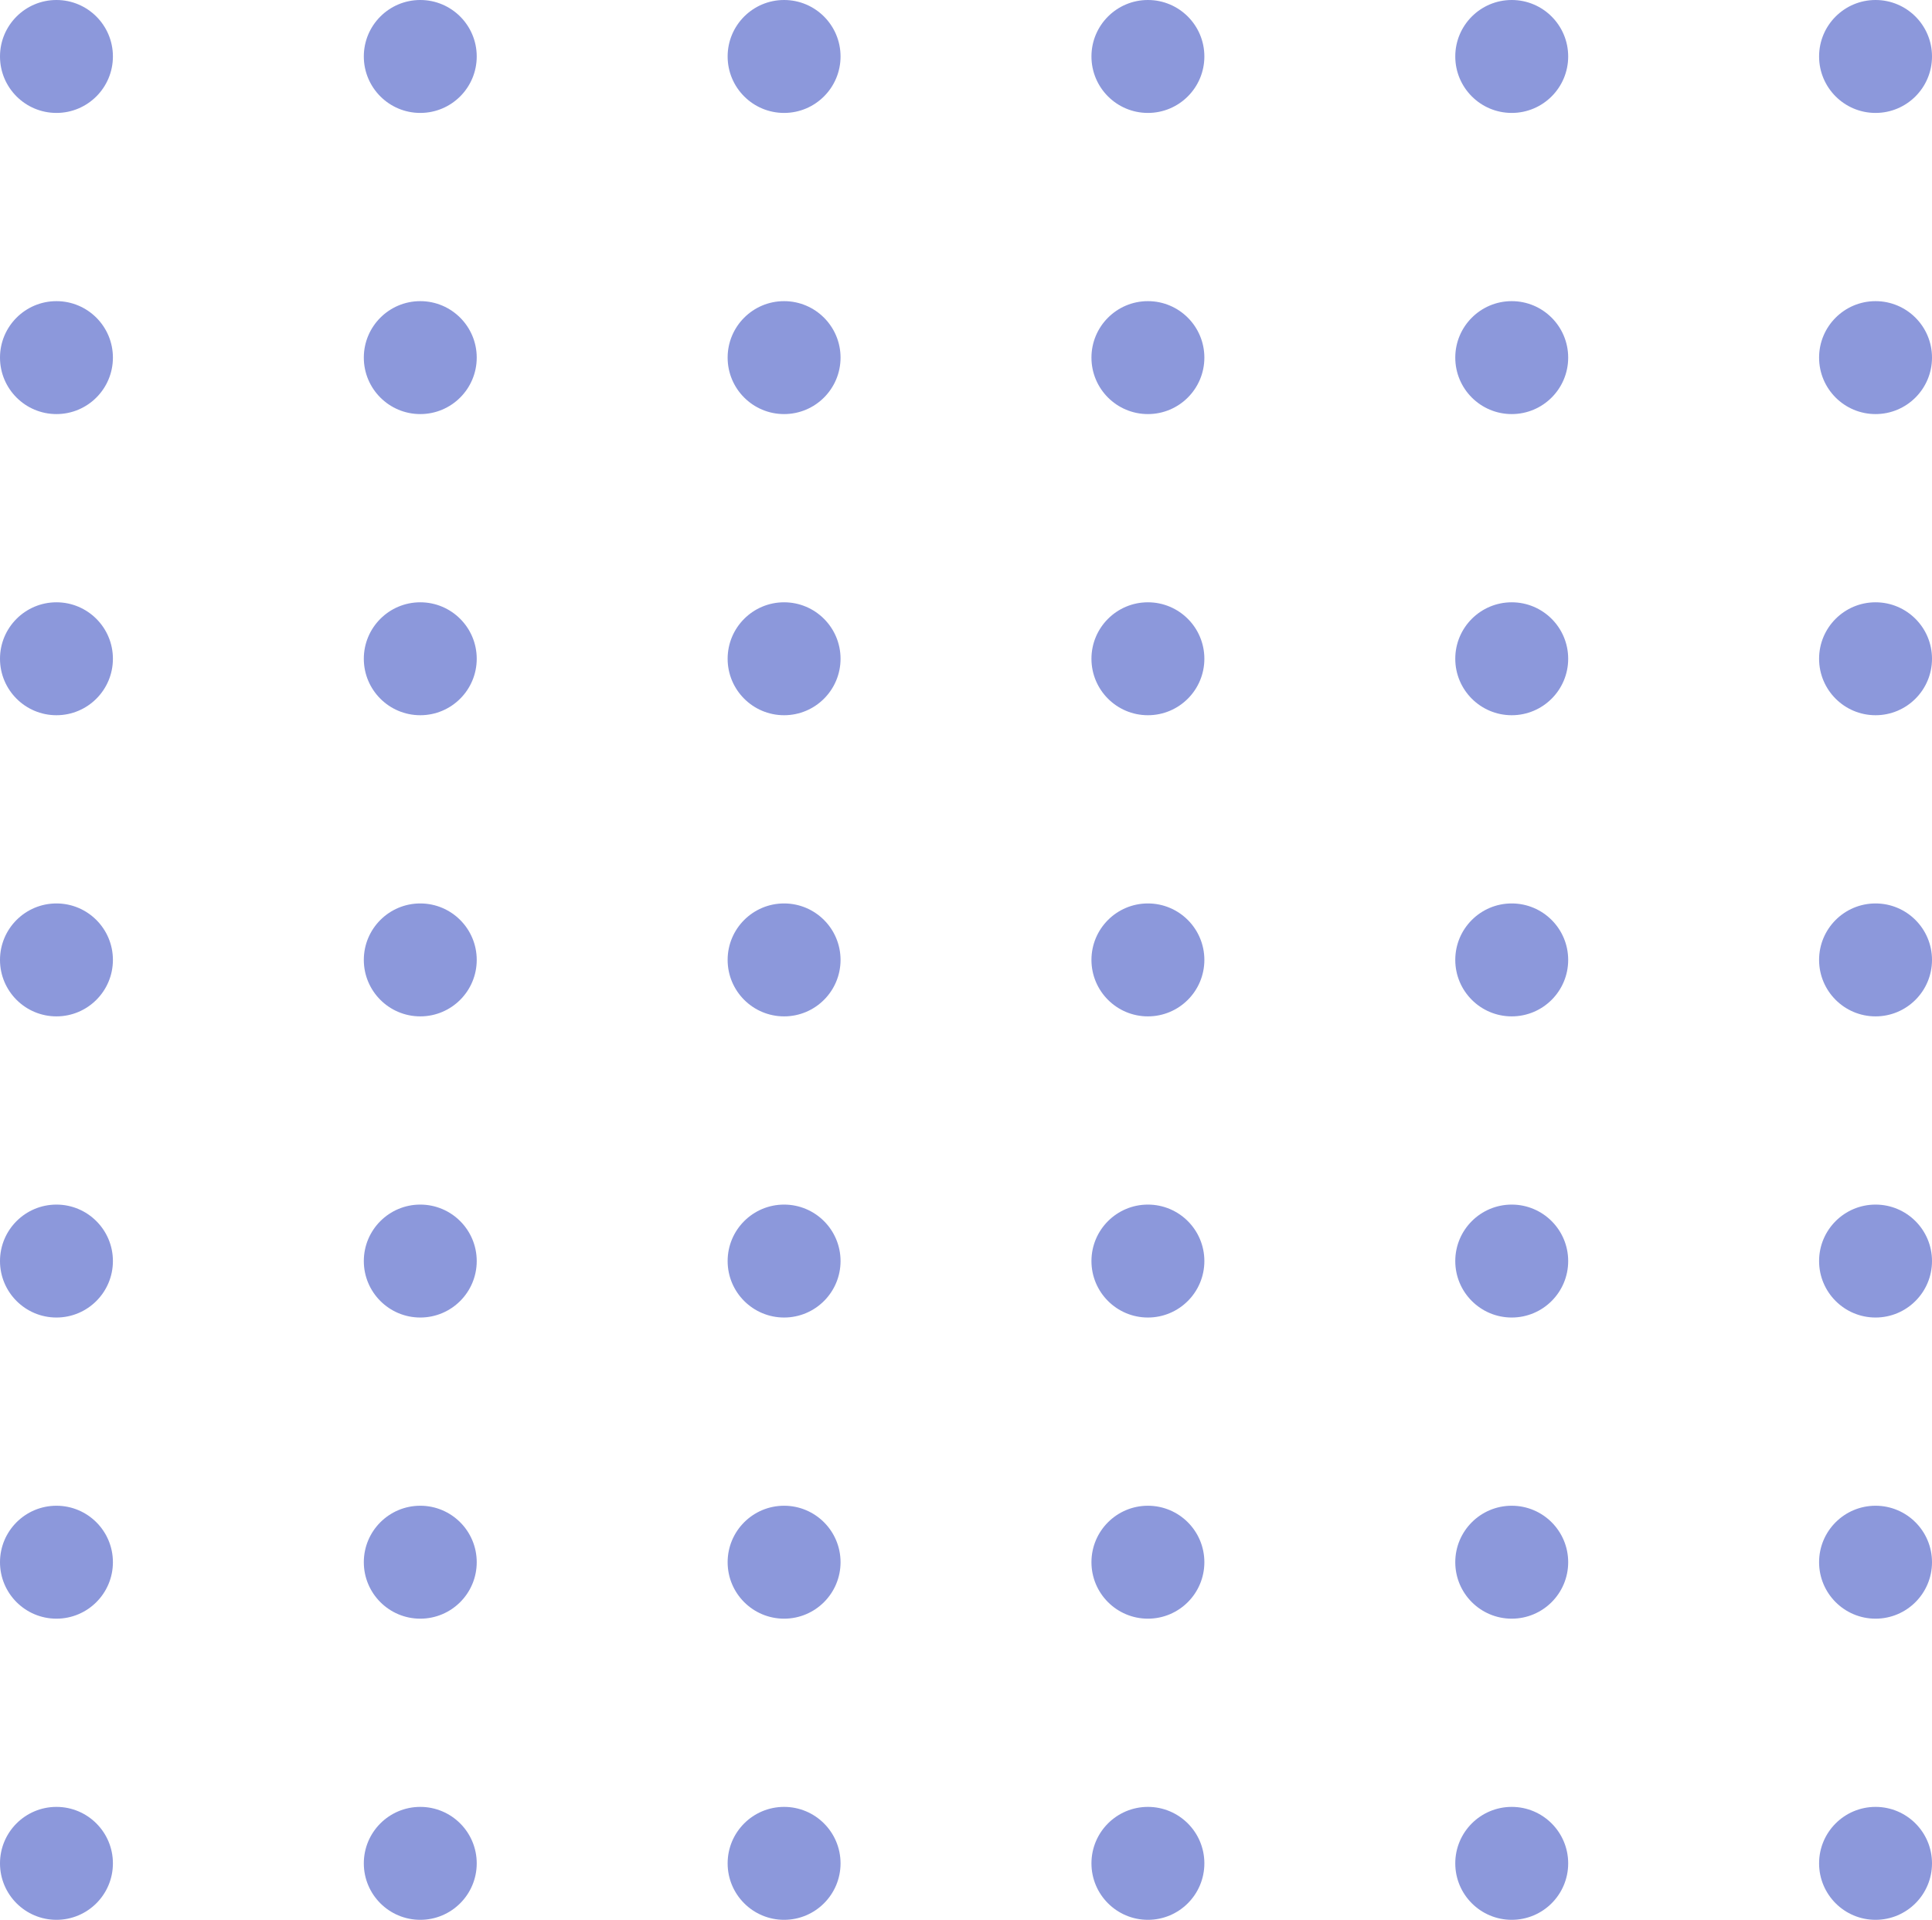 <svg xmlns="http://www.w3.org/2000/svg" width="154" height="153" viewBox="0 0 154 153"><g transform="translate(2933 -346) rotate(90)"><circle cx="4.5" cy="4.5" r="4.5" transform="translate(346 2779)" fill="#8c98db"/><circle cx="4.5" cy="4.5" r="4.5" transform="translate(370 2779)" fill="#8c98db"/><circle cx="4.5" cy="4.5" r="4.5" transform="translate(394 2779)" fill="#8c98db"/><circle cx="4.5" cy="4.5" r="4.5" transform="translate(418 2779)" fill="#8c98db"/><circle cx="4.5" cy="4.5" r="4.5" transform="translate(442 2779)" fill="#8c98db"/><circle cx="4.5" cy="4.5" r="4.5" transform="translate(466 2779)" fill="#8c98db"/><circle cx="4.5" cy="4.5" r="4.5" transform="translate(490 2779)" fill="#8c98db"/><g transform="translate(0 29)"><circle cx="4.5" cy="4.5" r="4.5" transform="translate(346 2779)" fill="#8c98db"/><circle cx="4.5" cy="4.5" r="4.5" transform="translate(370 2779)" fill="#8c98db"/><circle cx="4.5" cy="4.5" r="4.5" transform="translate(394 2779)" fill="#8c98db"/><circle cx="4.5" cy="4.5" r="4.5" transform="translate(418 2779)" fill="#8c98db"/><circle cx="4.5" cy="4.5" r="4.5" transform="translate(442 2779)" fill="#8c98db"/><circle cx="4.5" cy="4.5" r="4.5" transform="translate(466 2779)" fill="#8c98db"/><circle cx="4.5" cy="4.5" r="4.5" transform="translate(490 2779)" fill="#8c98db"/></g><g transform="translate(0 58)"><circle cx="4.5" cy="4.5" r="4.5" transform="translate(346 2779)" fill="#8c98db"/><circle cx="4.5" cy="4.5" r="4.5" transform="translate(370 2779)" fill="#8c98db"/><circle cx="4.5" cy="4.5" r="4.5" transform="translate(394 2779)" fill="#8c98db"/><circle cx="4.5" cy="4.5" r="4.5" transform="translate(418 2779)" fill="#8c98db"/><circle cx="4.5" cy="4.5" r="4.5" transform="translate(442 2779)" fill="#8c98db"/><circle cx="4.5" cy="4.5" r="4.5" transform="translate(466 2779)" fill="#8c98db"/><circle cx="4.5" cy="4.5" r="4.5" transform="translate(490 2779)" fill="#8c98db"/></g><g transform="translate(0 87)"><circle cx="4.5" cy="4.5" r="4.5" transform="translate(346 2779)" fill="#8c98db"/><circle cx="4.5" cy="4.5" r="4.5" transform="translate(370 2779)" fill="#8c98db"/><circle cx="4.5" cy="4.5" r="4.5" transform="translate(394 2779)" fill="#8c98db"/><circle cx="4.5" cy="4.5" r="4.5" transform="translate(418 2779)" fill="#8c98db"/><circle cx="4.5" cy="4.5" r="4.5" transform="translate(442 2779)" fill="#8c98db"/><circle cx="4.5" cy="4.5" r="4.5" transform="translate(466 2779)" fill="#8c98db"/><circle cx="4.5" cy="4.5" r="4.5" transform="translate(490 2779)" fill="#8c98db"/></g><g transform="translate(0 116)"><circle cx="4.5" cy="4.5" r="4.5" transform="translate(346 2779)" fill="#8c98db"/><circle cx="4.5" cy="4.5" r="4.5" transform="translate(370 2779)" fill="#8c98db"/><circle cx="4.5" cy="4.5" r="4.5" transform="translate(394 2779)" fill="#8c98db"/><circle cx="4.5" cy="4.5" r="4.5" transform="translate(418 2779)" fill="#8c98db"/><circle cx="4.5" cy="4.5" r="4.5" transform="translate(442 2779)" fill="#8c98db"/><circle cx="4.5" cy="4.5" r="4.5" transform="translate(466 2779)" fill="#8c98db"/><circle cx="4.5" cy="4.5" r="4.5" transform="translate(490 2779)" fill="#8c98db"/></g><g transform="translate(0 145)"><circle cx="4.5" cy="4.5" r="4.5" transform="translate(346 2779)" fill="#8c98db"/><circle cx="4.5" cy="4.5" r="4.5" transform="translate(370 2779)" fill="#8c98db"/><circle cx="4.5" cy="4.5" r="4.5" transform="translate(394 2779)" fill="#8c98db"/><circle cx="4.5" cy="4.5" r="4.5" transform="translate(418 2779)" fill="#8c98db"/><circle cx="4.5" cy="4.5" r="4.5" transform="translate(442 2779)" fill="#8c98db"/><circle cx="4.5" cy="4.5" r="4.5" transform="translate(466 2779)" fill="#8c98db"/><circle cx="4.5" cy="4.5" r="4.5" transform="translate(490 2779)" fill="#8c98db"/></g></g></svg>
